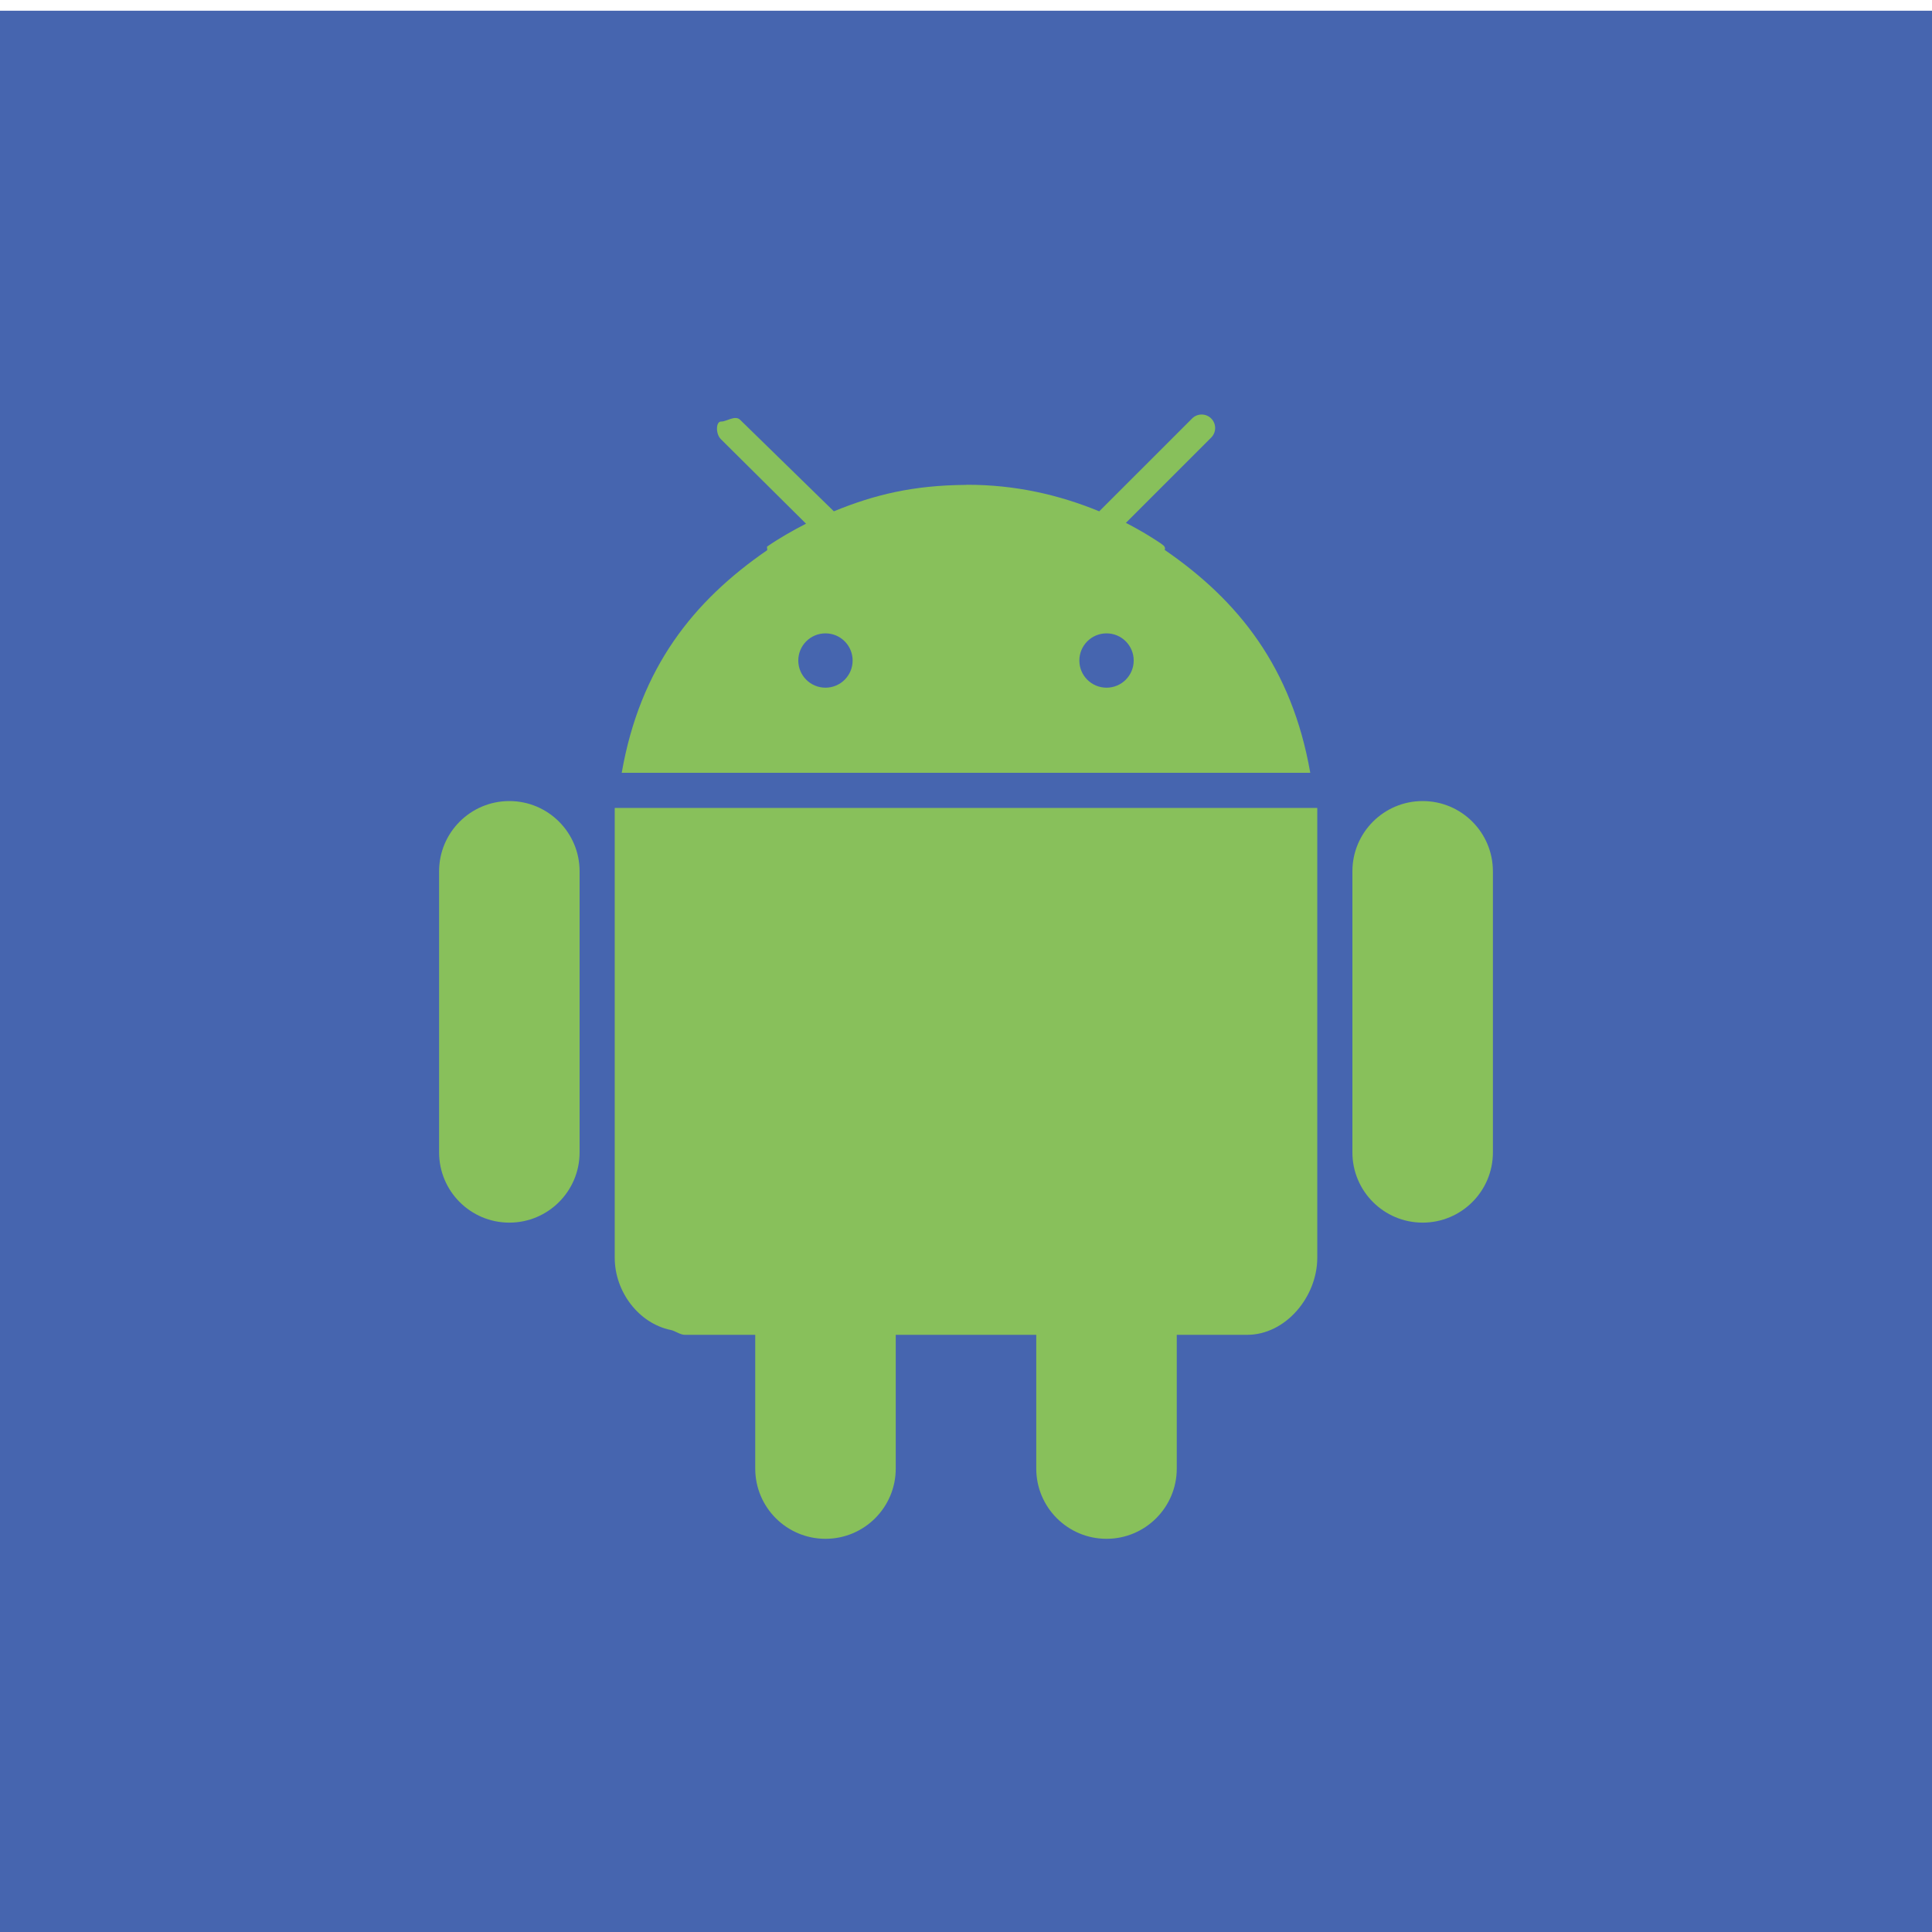 <?xml version="1.0" ?><!DOCTYPE svg  PUBLIC '-//W3C//DTD SVG 1.1 Tiny//EN'  'http://www.w3.org/Graphics/SVG/1.1/DTD/svg11-tiny.dtd'><svg baseProfile="tiny" height="110px" id="Layer_1" version="1.1" viewBox="0 0 110 110" width="110px" xml:space="preserve" xmlns="http://www.w3.org/2000/svg" xmlns:xlink="http://www.w3.org/1999/xlink"><g><polygon fill="#4665AF" fill-rule="evenodd" points="0,110.61 0,110.61 110,110.61 110,110.61 110,0.61 110,0.61 0,0.61 0,0.61     "/><g><path d="M81,45.609c-2.209,0-4,1.792-4,4.001v16.001c0,2.21,1.791,4,4,4c2.21,0,4-1.791,4-4V49.61    C85,47.4,83.209,45.609,81,45.609z" fill="#88C05B"/><path d="M29,45.609c-2.209,0-4,1.792-4,4.001v16.001c0,2.21,1.791,4,4,4s4-1.791,4-4V49.61    C33,47.4,31.208,45.609,29,45.609z" fill="#88C05B"/><path d="M51.587,44h3.412h19.602c-1.049-6-4.089-9.802-8.284-12.687l0.016-0.112l-0.033-0.072l-0.021-0.039    l-0.054-0.048l-0.055-0.042l-0.053-0.041l-0.033-0.022l-0.021-0.016l-0.055-0.035l-0.054-0.037l-0.056-0.037l-0.033-0.022    l-0.13-0.083l-0.055-0.035l-0.034-0.022l-0.021-0.013l-0.055-0.034l-0.057-0.035l-0.054-0.034l-0.036-0.022l-0.02-0.013    l-0.056-0.034l-0.056-0.034l-0.058-0.033l-0.033-0.022l-0.021-0.013l-0.057-0.033l-0.057-0.033l-0.056-0.032l-0.036-0.021    l-0.021-0.012l-0.057-0.033l-0.056-0.032l-0.057-0.032l-0.037-0.021l-0.021-0.011l-0.058-0.033l-0.058-0.031l-0.056-0.032    l-0.037-0.02l-0.021-0.012l-0.058-0.031l-0.058-0.031l-0.058-0.03l-0.037-0.021l-0.021-0.01l-0.057-0.03l-0.058-0.03l-0.044-0.022    l4.857-4.857c0.299-0.299,0.299-0.786,0-1.086v-0.001c-0.3-0.299-0.788-0.299-1.087,0l-5.288,5.287    c-2.344-0.964-4.822-1.512-7.514-1.512c-0.055,0-0.082,0.003-0.082,0.006c0,0,0,0.001,0,0.001c-3,0.022-5.218,0.561-7.514,1.504    l-5.329-5.203C41.858,23.617,41.376,24,41.077,24h-0.024c-0.3,0-0.312,0.704-0.012,1.002l4.851,4.815    c-0.77,0.396-1.514,0.819-2.222,1.307l0.014,0.199C39.49,34.209,36.446,38,35.398,44h3.6H51.587z M63.002,36.061    c0.853,0,1.546,0.692,1.546,1.547c0,0.854-0.693,1.546-1.546,1.546c-0.856,0-1.548-0.692-1.548-1.546    C61.454,36.753,62.146,36.061,63.002,36.061z M46.999,36.061c0.854,0,1.546,0.692,1.546,1.547c0,0.854-0.692,1.546-1.546,1.546    c-0.854,0-1.548-0.692-1.548-1.546C45.451,36.753,46.145,36.061,46.999,36.061z" fill="#88C05B"/><path d="M35,46v25.612c0,1.933,1.369,3.74,3.193,4.112C38.454,75.778,38.722,76,38.998,76H43v7.613    c0,2.21,1.79,4,4,4c2.209,0,4-1.791,4-4V76h4h4v7.613c0,2.21,1.791,4,4,4c2.209,0,4-1.791,4-4V76h4.002    C73.211,76,75,73.822,75,71.612V46H55H35z" fill="#88C05B"/></g></g></svg>